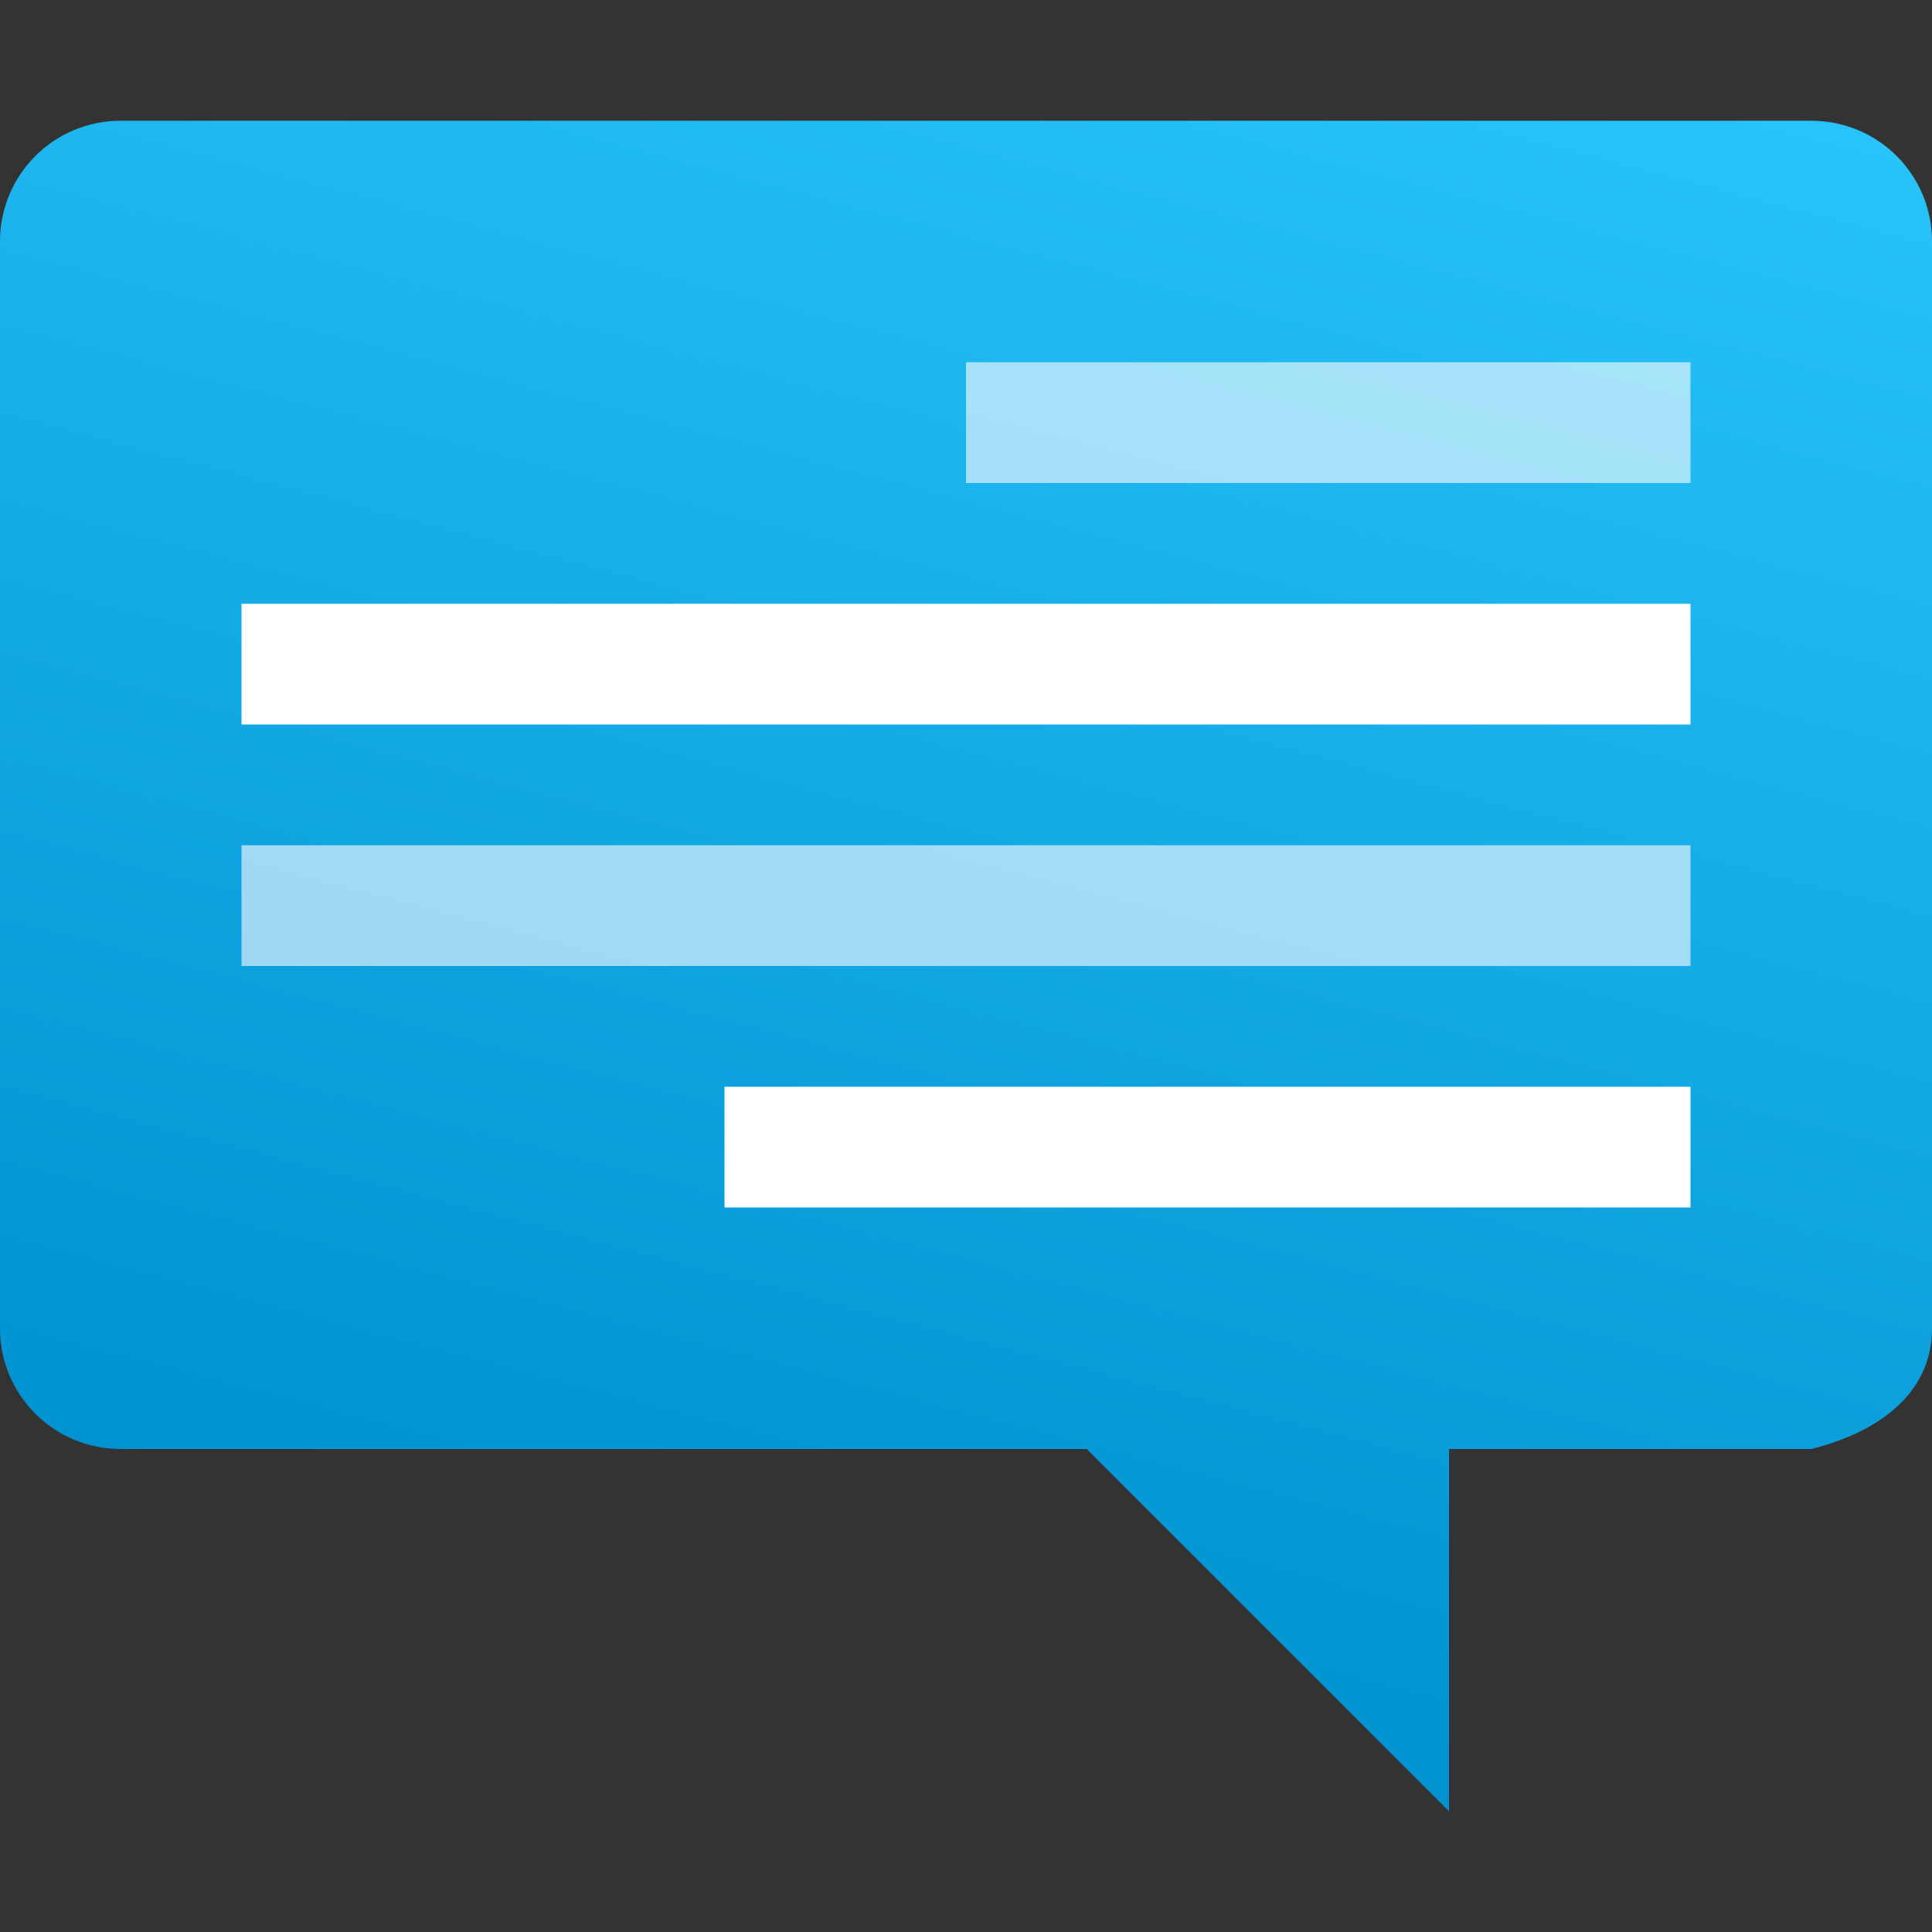 <?xml version="1.0" encoding="UTF-8" standalone="no"?>
<!-- Created with Inkscape (http://www.inkscape.org/) -->

<svg
   width="16"
   height="16"
   viewBox="0 0 16 16"
   version="1.1"
   id="svg2112"
   inkscape:version="1.2.1 (9c6d41e410, 2022-07-14, custom)"
   sodipodi:docname="preferences-system-notifications-rtl.svg"
   xmlns:inkscape="http://www.inkscape.org/namespaces/inkscape"
   xmlns:sodipodi="http://sodipodi.sourceforge.net/DTD/sodipodi-0.dtd"
   xmlns:xlink="http://www.w3.org/1999/xlink"
   xmlns="http://www.w3.org/2000/svg"
   xmlns:svg="http://www.w3.org/2000/svg">
  <rect x="0" y="0" width="16" height="16" fill="#333333" stroke="none"/>
  <sodipodi:namedview
     id="namedview2114"
     pagecolor="#ffffff"
     bordercolor="#000000"
     borderopacity="0.25"
     inkscape:showpageshadow="2"
     inkscape:pageopacity="0.0"
     inkscape:pagecheckerboard="0"
     inkscape:deskcolor="#d1d1d1"
     inkscape:document-units="px"
     showgrid="false"
     inkscape:zoom="50.125"
     inkscape:cx="7.9900249"
     inkscape:cy="8"
     inkscape:window-width="1920"
     inkscape:window-height="1011"
     inkscape:window-x="0"
     inkscape:window-y="0"
     inkscape:window-maximized="1"
     inkscape:current-layer="svg2112"
     showguides="false" />
  <defs
     id="defs2109">
    <linearGradient
       inkscape:collect="always"
       id="linearGradient1179">
      <stop
         style="stop-color:#28c3fa;stop-opacity:1;"
         offset="0"
         id="stop1175" />
      <stop
         style="stop-color:#0092d1;stop-opacity:1;"
         offset="1"
         id="stop1177" />
    </linearGradient>
    <linearGradient
       inkscape:collect="always"
       xlink:href="#linearGradient1179"
       id="linearGradient1032"
       x1="0.102"
       y1="0.043"
       x2="1.058"
       y2="3.704"
       gradientUnits="userSpaceOnUse"
       gradientTransform="matrix(-3.78,0,0,3.78,16,1)" />
  </defs>
  <path
     id="rect944"
     style="fill:url(#linearGradient1032);fill-opacity:1;stroke-width:1"
     d="m 15,1 c 0.554,0 1,0.446 1,1 v 9 c 0,0.554 -0.463,0.866 -1,1 h -3 v 3 L 9,12 H 1 C 0.446,12 0,11.554 0,11 V 2 C 0,1.446 0.446,1 1,1 Z"
     sodipodi:nodetypes="sssscccsssss" />
  <rect
     style="opacity:0.6;fill:#ffffff;stroke-width:0.655"
     id="rect1802"
     width="6"
     height="1"
     x="-14"
     y="3"
     transform="scale(-1,1)" />
  <rect
     style="fill:#ffffff;stroke-width:1"
     id="rect1906"
     width="12"
     height="1"
     x="-14"
     y="5"
     transform="scale(-1,1)" />
  <rect
     style="opacity:0.6;fill:#ffffff;stroke-width:1"
     id="rect2010"
     width="12"
     height="1"
     x="-14"
     y="7"
     transform="scale(-1,1)" />
  <rect
     style="fill:#ffffff;stroke-width:0.816"
     id="rect2114"
     width="8"
     height="1"
     x="-14"
     y="9"
     transform="scale(-1,1)" />
</svg>
